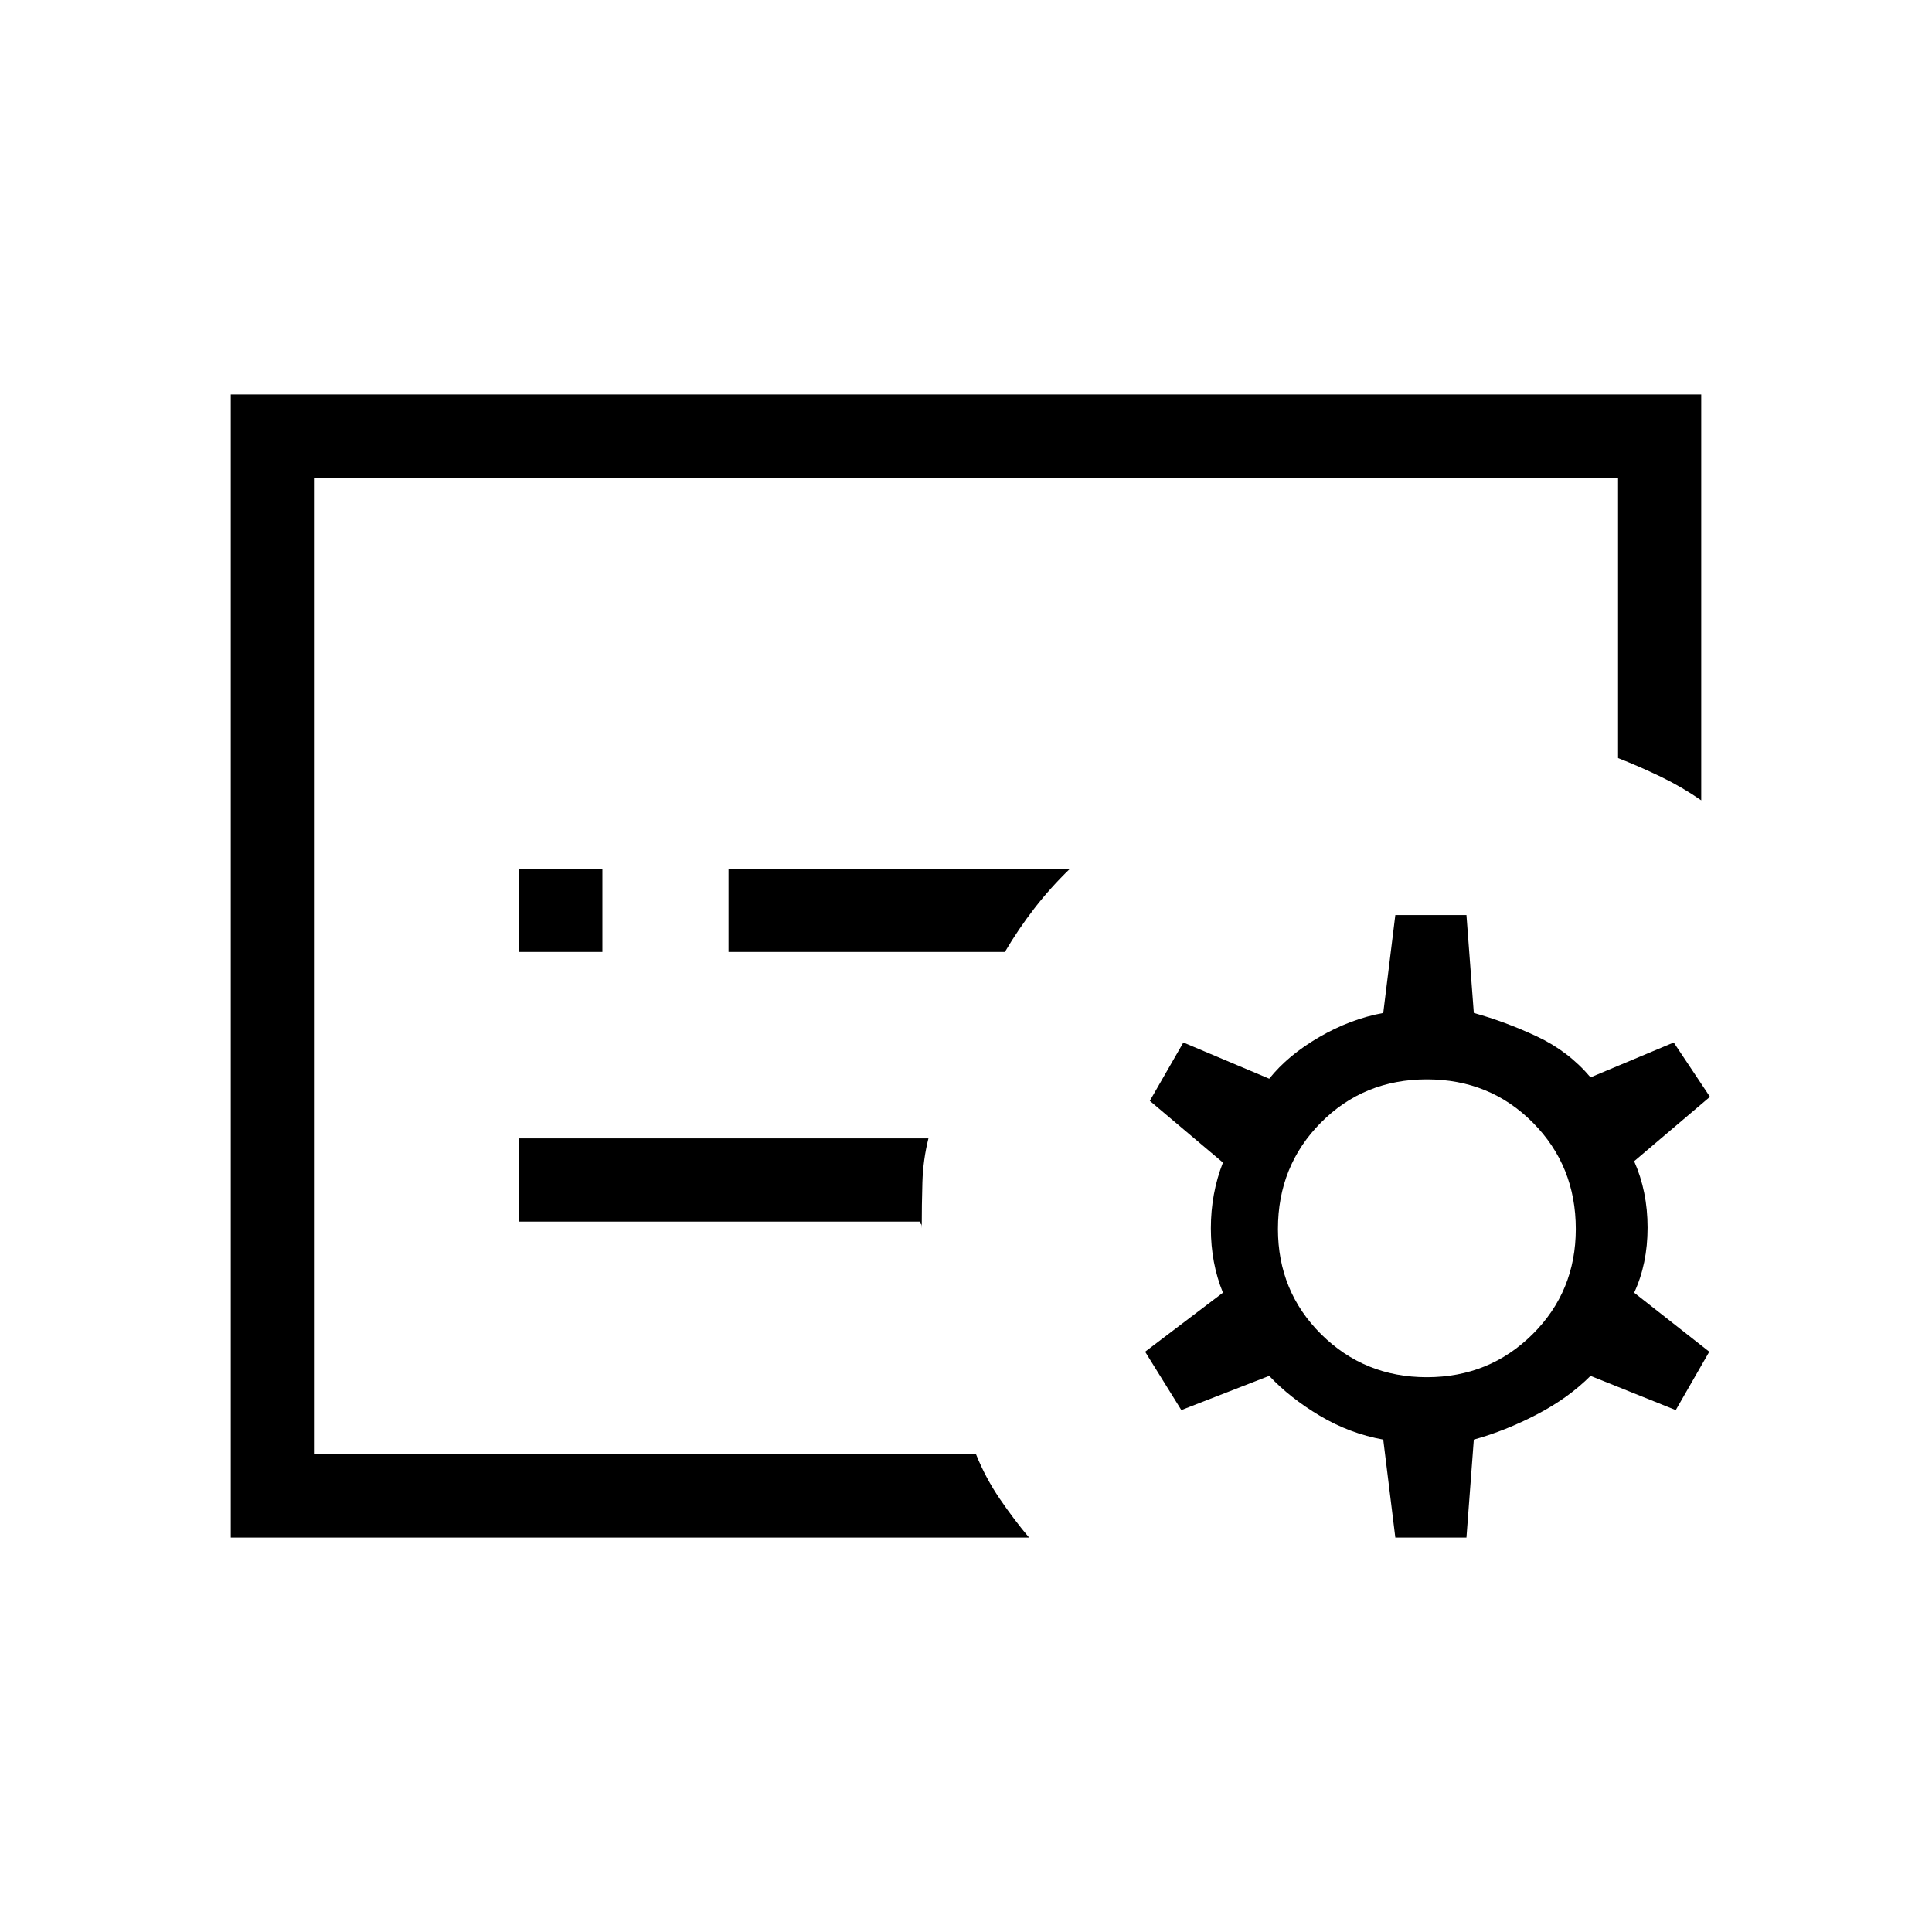 <svg xmlns="http://www.w3.org/2000/svg" height="40" viewBox="0 -960 960 960" width="40"><path d="M156-237.33v-485.34 485.34ZM299.33-487v-41.33H258V-487h41.33Zm200 0Q506-498.33 514-508.67q8-10.33 17.67-19.66H362V-487h137.33Zm-42 134q0 1.17.34 1.26.33.09.33 2.07 0-11.66.33-22.83.34-11.17 3-21.83H258V-353h199.33Zm54 157H114.67v-568h730.66v201.67q-9.66-6.67-20-11.67-10.33-5-21.33-9.33v-139.34H156v485.34h329q4.67 11.66 11.83 22.16 7.17 10.5 14.5 19.17Zm217.34 0h-35.34l-6-48.67q-16.66-3-31.5-11.83-14.83-8.83-25.16-19.83l-43.67 17-18-29 38.67-29.34q-6-14.66-6-32 0-17.33 6-32.66L571.33-413 588-442l42.67 18q9.33-11.67 24.83-20.67 15.5-9 31.83-12l6-48.66h35.34l3.66 48.66Q748-452.33 763.67-445q15.66 7.33 26.66 20.33L831.67-442l18 27L812-383q6.67 15 6.67 33T812-317.67l37.33 29.34-16.66 29-42.34-17q-11 11-26.66 19.16-15.67 8.17-31.34 12.5L728.67-196ZM709-275.67q31 0 52.5-21.33t21.5-52.33q0-31.34-21.33-52.84-21.34-21.5-52.67-21.5-31.33 0-52.67 21.5Q635-380.67 635-349.33q0 31 21.5 52.33t52.5 21.33Z"/></svg>